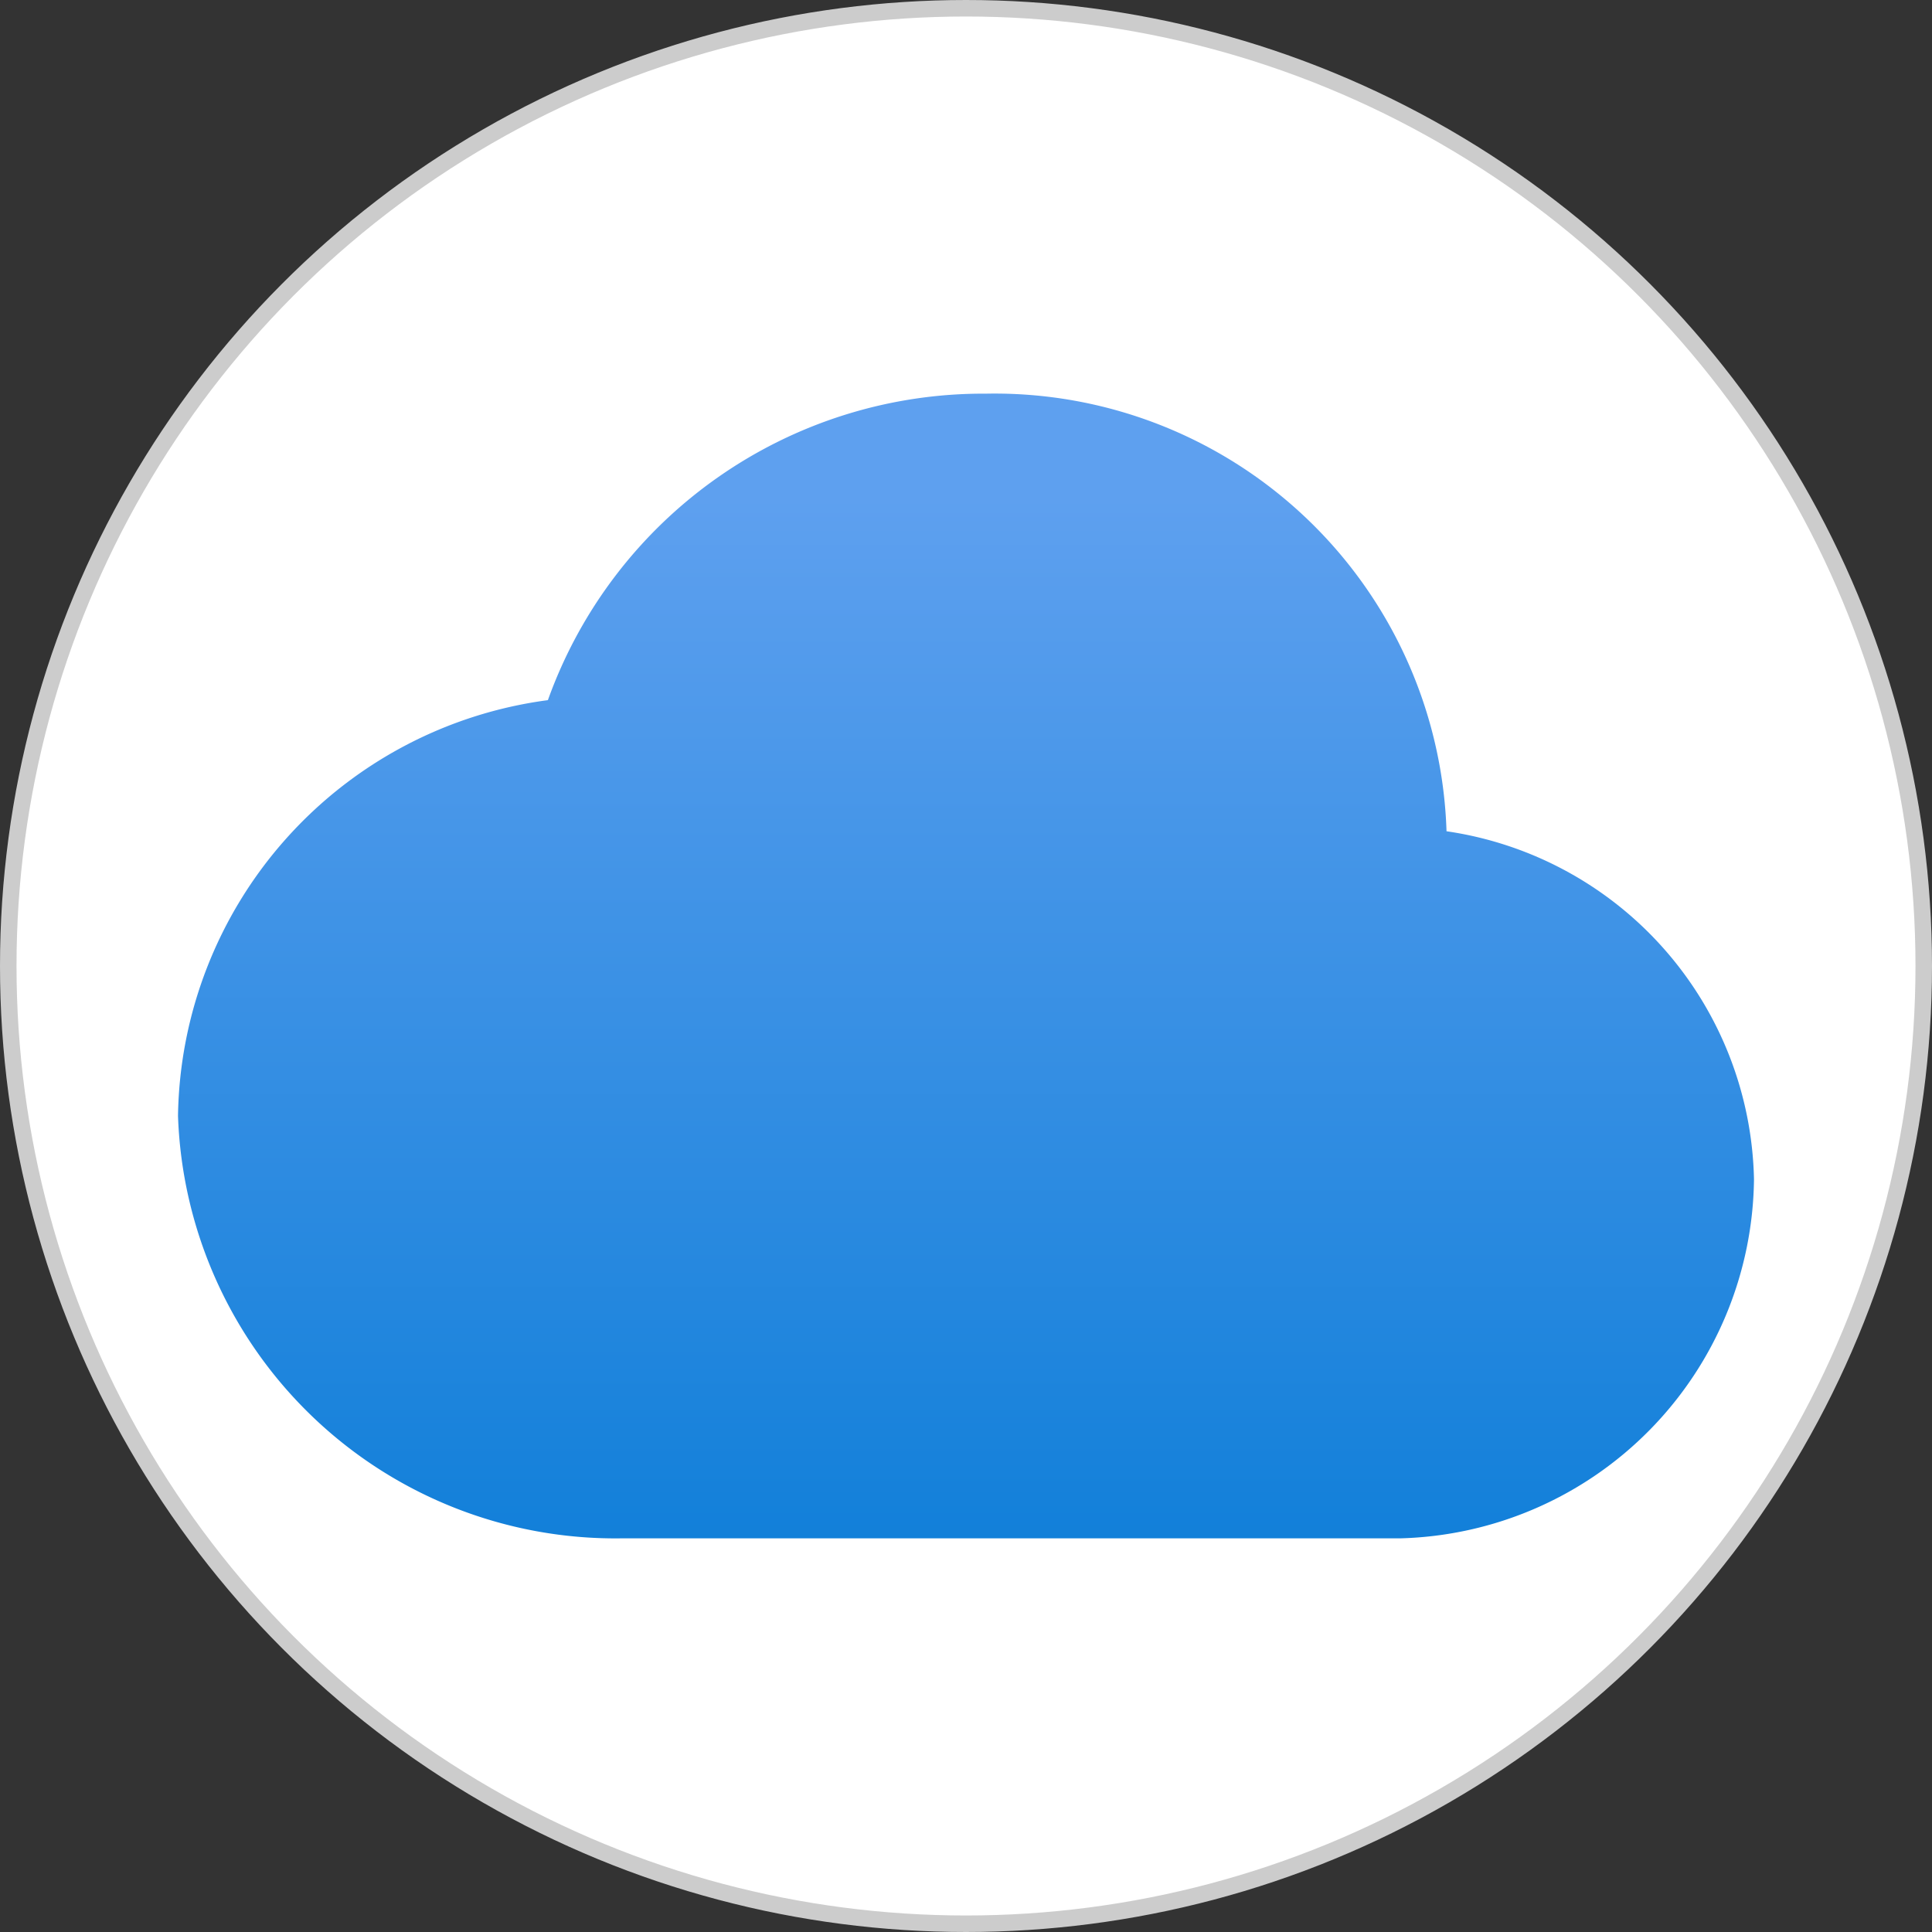 <svg xmlns="http://www.w3.org/2000/svg" xmlns:xlink="http://www.w3.org/1999/xlink" id="Shapes" viewBox="0 0 58.5 58.5"><rect x="0" y="0" width="58.5" height="58.5" fill="#333333" stroke="none"/><defs><linearGradient id="linear-gradient" x1="29.25" x2="29.25" y1="326.7" y2="279.01" gradientTransform="matrix(1, 0, 0, -1, 0, 333.15)" gradientUnits="userSpaceOnUse"><stop offset=".18" stop-color="#5ea0ef"/><stop offset="1" stop-color="#0078d4"/></linearGradient></defs><circle cx="29.25" cy="29.25" r="29" fill="#fff" stroke="#ccc" stroke-width=".5"/><rect width="40" height="40" x="9.25" y="9.25" fill="#fff"/><path fill="url(#linear-gradient)" d="M53.11,35.71A10.88,10.88,0,0,0,43.8,25.17,13.69,13.69,0,0,0,29.85,11.92,14,14,0,0,0,16.59,21.2,12.89,12.89,0,0,0,5.39,33.79,13.25,13.25,0,0,0,18.84,46.58H42.41A11,11,0,0,0,53.11,35.71Z"/></svg>